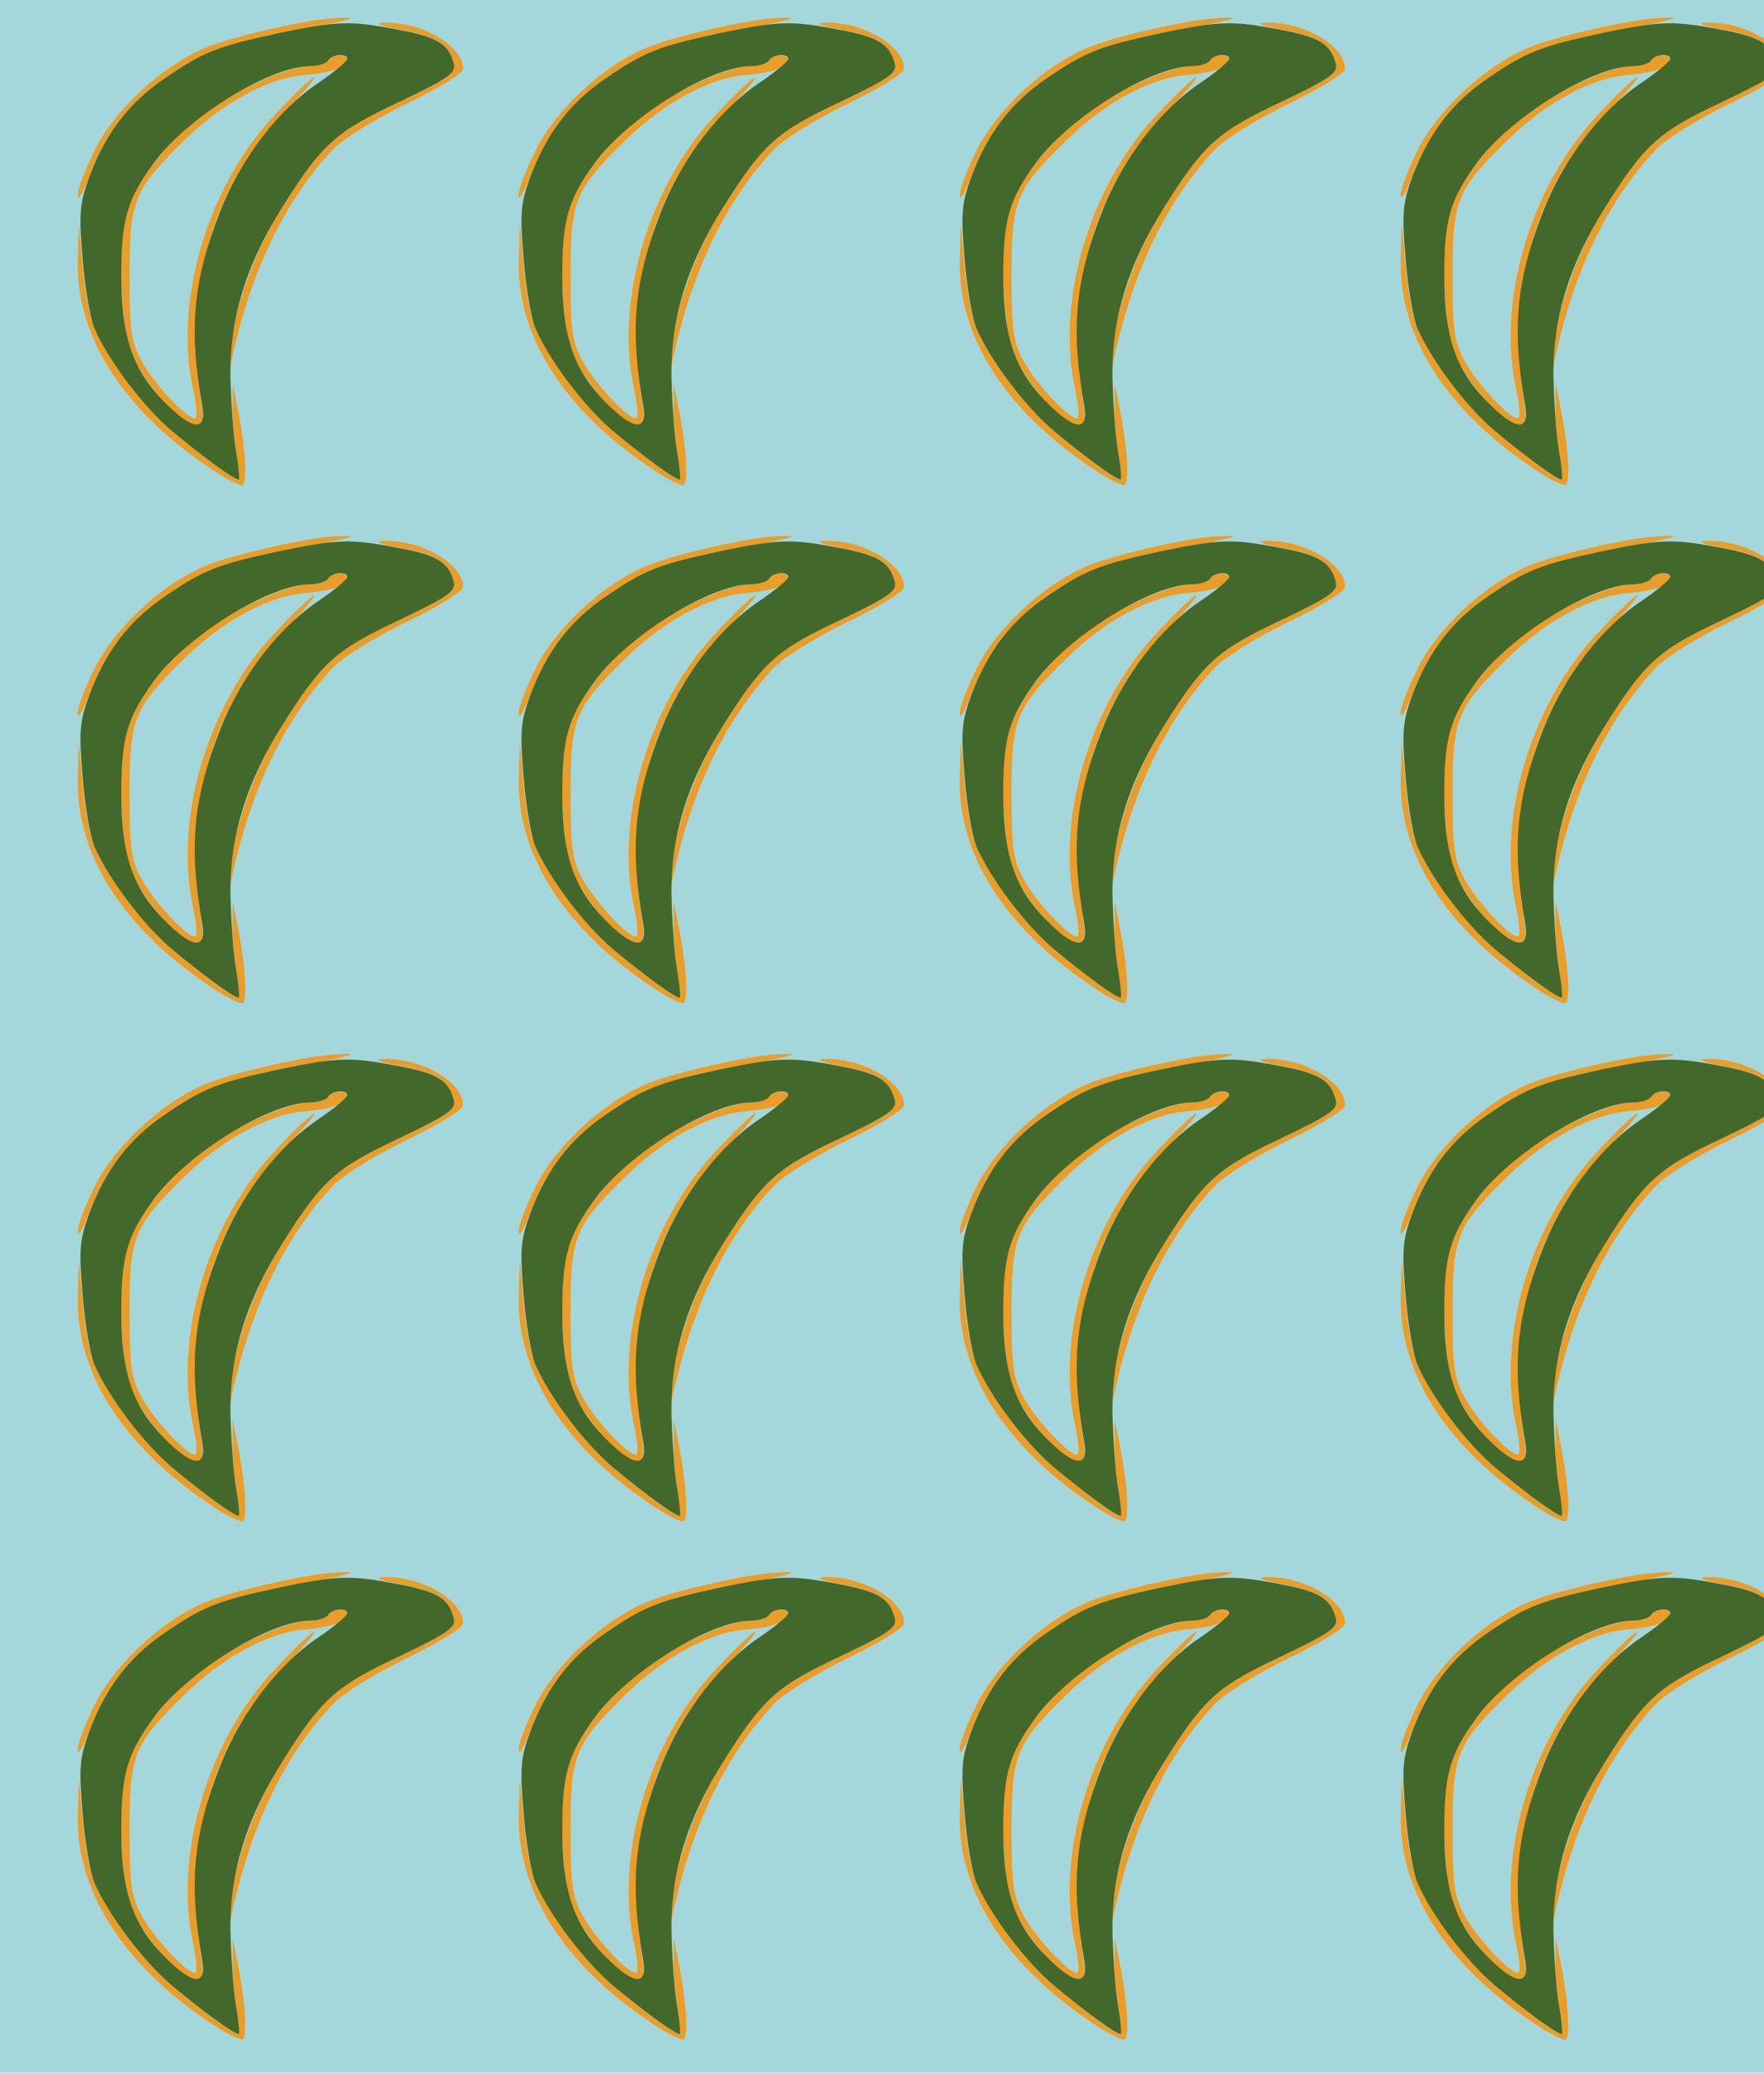 <?xml version="1.0" standalone="no"?>
<!DOCTYPE svg PUBLIC "-//W3C//DTD SVG 20010904//EN"
 "http://www.w3.org/TR/2001/REC-SVG-20010904/DTD/svg10.dtd">
<svg version="1.0" xmlns="http://www.w3.org/2000/svg" width="320pt" height="376pt" viewBox="0 0 320 376" preserveAspectRatio = "xMidYMid meet" >
<rect width="320" height="376" fill="#A4D7DC"/>
<g id="row0" transform="translate(10,0.0)">
<g id="0" transform="translate(0.0,0)scale(1,1)">

<path d="M470 903 c-73 -12 -170 -36 -205 -53 -76 -34 -157 -111 -192 -180 -18 -36 -33 -74 -32 -85 0 -11 9 5 21 35 29 78 72 133 137 178 68 48 124 68 261 92 58 10 89 18 70 18 -19 0 -46 -3 -60 -5z" transform="translate(0,94) scale(0.1,-0.1)" stroke="none" fill="#EA9D28"/>

<path d="M41 468 c-3 -145 90 -283 261 -391 15 -9 32 -17 37 -17 10 0 7 66 -8 140 l-9 45 0 -40 c-1 -22 3 -61 7 -88 4 -26 6 -47 3 -47 -8 0 -66 43 -120 88 -51 43 -114 126 -141 187 -8 17 -17 66 -21 110 l-7 80 -2 -67z" transform="translate(0,94) scale(0.1,-0.1)" stroke="none" fill="#EA9D28"/>

<path d="M628 886 c65 -13 86 -26 95 -61 5 -17 -9 -27 -99 -70 -115 -54 -140 -76 -212 -191 -50 -78 -87 -183 -95 -264 l-5 -55 9 45 c34 158 95 285 183 379 17 18 76 55 134 83 56 27 102 55 102 63 0 42 -75 86 -145 84 -18 -1 -6 -6 33 -13z" transform="translate(0,94) scale(0.1,-0.1)" stroke="none" fill="#EA9D28"/>

<path d="M495 830 c-3 -5 -18 -10 -33 -10 -41 -1 -131 -41 -193 -87 -61 -45 -119 -118 -138 -172 -17 -51 -14 -199 5 -255 18 -53 90 -136 118 -136 15 0 16 7 9 53 -30 197 26 384 152 513 35 35 59 64 55 64 -4 0 -37 -31 -72 -69 -122 -129 -184 -340 -147 -500 5 -24 7 -46 4 -49 -9 -9 -75 60 -98 103 -19 34 -22 57 -22 155 0 137 7 155 100 246 69 68 153 113 218 118 48 4 77 14 77 27 0 12 -27 11 -35 -1z" transform="translate(0,94) scale(0.1,-0.1)" stroke="none" fill="#EA9D28"/>

<path d="M406 880 c-111 -24 -137 -34 -207 -82 -66 -45 -108 -101 -137 -179 -18 -49 -19 -67 -12 -150 4 -52 14 -107 21 -124 26 -60 90 -144 141 -187 54 -45 112 -88 121 -88 2 0 0 24 -5 53 -5 28 -9 90 -10 137 -1 104 29 201 94 304 72 115 97 137 212 191 90 43 104 53 99 70 -9 35 -30 48 -100 61 -88 17 -110 16 -217 -6z m124 -47 c-1 -5 -24 -24 -52 -43 -73 -49 -140 -136 -178 -232 -50 -127 -58 -215 -33 -355 8 -48 -20 -43 -72 11 -55 57 -75 117 -75 226 0 101 10 137 58 203 60 83 209 176 284 177 15 0 30 5 33 10 7 12 35 14 35 3z" transform="translate(0,94) scale(0.1,-0.1)" stroke="none" fill="#43682B"/>

</g>

<g id="1" transform="translate(80.0,0)scale(1,1)">

<path d="M470 903 c-73 -12 -170 -36 -205 -53 -76 -34 -157 -111 -192 -180 -18 -36 -33 -74 -32 -85 0 -11 9 5 21 35 29 78 72 133 137 178 68 48 124 68 261 92 58 10 89 18 70 18 -19 0 -46 -3 -60 -5z" transform="translate(0,94) scale(0.1,-0.1)" stroke="none" fill="#EA9D28"/>

<path d="M41 468 c-3 -145 90 -283 261 -391 15 -9 32 -17 37 -17 10 0 7 66 -8 140 l-9 45 0 -40 c-1 -22 3 -61 7 -88 4 -26 6 -47 3 -47 -8 0 -66 43 -120 88 -51 43 -114 126 -141 187 -8 17 -17 66 -21 110 l-7 80 -2 -67z" transform="translate(0,94) scale(0.1,-0.1)" stroke="none" fill="#EA9D28"/>

<path d="M628 886 c65 -13 86 -26 95 -61 5 -17 -9 -27 -99 -70 -115 -54 -140 -76 -212 -191 -50 -78 -87 -183 -95 -264 l-5 -55 9 45 c34 158 95 285 183 379 17 18 76 55 134 83 56 27 102 55 102 63 0 42 -75 86 -145 84 -18 -1 -6 -6 33 -13z" transform="translate(0,94) scale(0.1,-0.1)" stroke="none" fill="#EA9D28"/>

<path d="M495 830 c-3 -5 -18 -10 -33 -10 -41 -1 -131 -41 -193 -87 -61 -45 -119 -118 -138 -172 -17 -51 -14 -199 5 -255 18 -53 90 -136 118 -136 15 0 16 7 9 53 -30 197 26 384 152 513 35 35 59 64 55 64 -4 0 -37 -31 -72 -69 -122 -129 -184 -340 -147 -500 5 -24 7 -46 4 -49 -9 -9 -75 60 -98 103 -19 34 -22 57 -22 155 0 137 7 155 100 246 69 68 153 113 218 118 48 4 77 14 77 27 0 12 -27 11 -35 -1z" transform="translate(0,94) scale(0.1,-0.1)" stroke="none" fill="#EA9D28"/>

<path d="M406 880 c-111 -24 -137 -34 -207 -82 -66 -45 -108 -101 -137 -179 -18 -49 -19 -67 -12 -150 4 -52 14 -107 21 -124 26 -60 90 -144 141 -187 54 -45 112 -88 121 -88 2 0 0 24 -5 53 -5 28 -9 90 -10 137 -1 104 29 201 94 304 72 115 97 137 212 191 90 43 104 53 99 70 -9 35 -30 48 -100 61 -88 17 -110 16 -217 -6z m124 -47 c-1 -5 -24 -24 -52 -43 -73 -49 -140 -136 -178 -232 -50 -127 -58 -215 -33 -355 8 -48 -20 -43 -72 11 -55 57 -75 117 -75 226 0 101 10 137 58 203 60 83 209 176 284 177 15 0 30 5 33 10 7 12 35 14 35 3z" transform="translate(0,94) scale(0.1,-0.1)" stroke="none" fill="#43682B"/>

</g>

<g id="2" transform="translate(160.0,0)scale(1,1)">

<path d="M470 903 c-73 -12 -170 -36 -205 -53 -76 -34 -157 -111 -192 -180 -18 -36 -33 -74 -32 -85 0 -11 9 5 21 35 29 78 72 133 137 178 68 48 124 68 261 92 58 10 89 18 70 18 -19 0 -46 -3 -60 -5z" transform="translate(0,94) scale(0.1,-0.1)" stroke="none" fill="#EA9D28"/>

<path d="M41 468 c-3 -145 90 -283 261 -391 15 -9 32 -17 37 -17 10 0 7 66 -8 140 l-9 45 0 -40 c-1 -22 3 -61 7 -88 4 -26 6 -47 3 -47 -8 0 -66 43 -120 88 -51 43 -114 126 -141 187 -8 17 -17 66 -21 110 l-7 80 -2 -67z" transform="translate(0,94) scale(0.1,-0.1)" stroke="none" fill="#EA9D28"/>

<path d="M628 886 c65 -13 86 -26 95 -61 5 -17 -9 -27 -99 -70 -115 -54 -140 -76 -212 -191 -50 -78 -87 -183 -95 -264 l-5 -55 9 45 c34 158 95 285 183 379 17 18 76 55 134 83 56 27 102 55 102 63 0 42 -75 86 -145 84 -18 -1 -6 -6 33 -13z" transform="translate(0,94) scale(0.1,-0.1)" stroke="none" fill="#EA9D28"/>

<path d="M495 830 c-3 -5 -18 -10 -33 -10 -41 -1 -131 -41 -193 -87 -61 -45 -119 -118 -138 -172 -17 -51 -14 -199 5 -255 18 -53 90 -136 118 -136 15 0 16 7 9 53 -30 197 26 384 152 513 35 35 59 64 55 64 -4 0 -37 -31 -72 -69 -122 -129 -184 -340 -147 -500 5 -24 7 -46 4 -49 -9 -9 -75 60 -98 103 -19 34 -22 57 -22 155 0 137 7 155 100 246 69 68 153 113 218 118 48 4 77 14 77 27 0 12 -27 11 -35 -1z" transform="translate(0,94) scale(0.1,-0.1)" stroke="none" fill="#EA9D28"/>

<path d="M406 880 c-111 -24 -137 -34 -207 -82 -66 -45 -108 -101 -137 -179 -18 -49 -19 -67 -12 -150 4 -52 14 -107 21 -124 26 -60 90 -144 141 -187 54 -45 112 -88 121 -88 2 0 0 24 -5 53 -5 28 -9 90 -10 137 -1 104 29 201 94 304 72 115 97 137 212 191 90 43 104 53 99 70 -9 35 -30 48 -100 61 -88 17 -110 16 -217 -6z m124 -47 c-1 -5 -24 -24 -52 -43 -73 -49 -140 -136 -178 -232 -50 -127 -58 -215 -33 -355 8 -48 -20 -43 -72 11 -55 57 -75 117 -75 226 0 101 10 137 58 203 60 83 209 176 284 177 15 0 30 5 33 10 7 12 35 14 35 3z" transform="translate(0,94) scale(0.1,-0.1)" stroke="none" fill="#43682B"/>

</g>

<g id="3" transform="translate(240.0,0)scale(1,1)">

<path d="M470 903 c-73 -12 -170 -36 -205 -53 -76 -34 -157 -111 -192 -180 -18 -36 -33 -74 -32 -85 0 -11 9 5 21 35 29 78 72 133 137 178 68 48 124 68 261 92 58 10 89 18 70 18 -19 0 -46 -3 -60 -5z" transform="translate(0,94) scale(0.1,-0.1)" stroke="none" fill="#EA9D28"/>

<path d="M41 468 c-3 -145 90 -283 261 -391 15 -9 32 -17 37 -17 10 0 7 66 -8 140 l-9 45 0 -40 c-1 -22 3 -61 7 -88 4 -26 6 -47 3 -47 -8 0 -66 43 -120 88 -51 43 -114 126 -141 187 -8 17 -17 66 -21 110 l-7 80 -2 -67z" transform="translate(0,94) scale(0.1,-0.1)" stroke="none" fill="#EA9D28"/>

<path d="M628 886 c65 -13 86 -26 95 -61 5 -17 -9 -27 -99 -70 -115 -54 -140 -76 -212 -191 -50 -78 -87 -183 -95 -264 l-5 -55 9 45 c34 158 95 285 183 379 17 18 76 55 134 83 56 27 102 55 102 63 0 42 -75 86 -145 84 -18 -1 -6 -6 33 -13z" transform="translate(0,94) scale(0.1,-0.1)" stroke="none" fill="#EA9D28"/>

<path d="M495 830 c-3 -5 -18 -10 -33 -10 -41 -1 -131 -41 -193 -87 -61 -45 -119 -118 -138 -172 -17 -51 -14 -199 5 -255 18 -53 90 -136 118 -136 15 0 16 7 9 53 -30 197 26 384 152 513 35 35 59 64 55 64 -4 0 -37 -31 -72 -69 -122 -129 -184 -340 -147 -500 5 -24 7 -46 4 -49 -9 -9 -75 60 -98 103 -19 34 -22 57 -22 155 0 137 7 155 100 246 69 68 153 113 218 118 48 4 77 14 77 27 0 12 -27 11 -35 -1z" transform="translate(0,94) scale(0.1,-0.1)" stroke="none" fill="#EA9D28"/>

<path d="M406 880 c-111 -24 -137 -34 -207 -82 -66 -45 -108 -101 -137 -179 -18 -49 -19 -67 -12 -150 4 -52 14 -107 21 -124 26 -60 90 -144 141 -187 54 -45 112 -88 121 -88 2 0 0 24 -5 53 -5 28 -9 90 -10 137 -1 104 29 201 94 304 72 115 97 137 212 191 90 43 104 53 99 70 -9 35 -30 48 -100 61 -88 17 -110 16 -217 -6z m124 -47 c-1 -5 -24 -24 -52 -43 -73 -49 -140 -136 -178 -232 -50 -127 -58 -215 -33 -355 8 -48 -20 -43 -72 11 -55 57 -75 117 -75 226 0 101 10 137 58 203 60 83 209 176 284 177 15 0 30 5 33 10 7 12 35 14 35 3z" transform="translate(0,94) scale(0.1,-0.1)" stroke="none" fill="#43682B"/>

</g>

<g id="4" transform="translate(320.0,0)scale(1,1)">

<path d="M470 903 c-73 -12 -170 -36 -205 -53 -76 -34 -157 -111 -192 -180 -18 -36 -33 -74 -32 -85 0 -11 9 5 21 35 29 78 72 133 137 178 68 48 124 68 261 92 58 10 89 18 70 18 -19 0 -46 -3 -60 -5z" transform="translate(0,94) scale(0.1,-0.1)" stroke="none" fill="#EA9D28"/>

<path d="M41 468 c-3 -145 90 -283 261 -391 15 -9 32 -17 37 -17 10 0 7 66 -8 140 l-9 45 0 -40 c-1 -22 3 -61 7 -88 4 -26 6 -47 3 -47 -8 0 -66 43 -120 88 -51 43 -114 126 -141 187 -8 17 -17 66 -21 110 l-7 80 -2 -67z" transform="translate(0,94) scale(0.1,-0.1)" stroke="none" fill="#EA9D28"/>

<path d="M628 886 c65 -13 86 -26 95 -61 5 -17 -9 -27 -99 -70 -115 -54 -140 -76 -212 -191 -50 -78 -87 -183 -95 -264 l-5 -55 9 45 c34 158 95 285 183 379 17 18 76 55 134 83 56 27 102 55 102 63 0 42 -75 86 -145 84 -18 -1 -6 -6 33 -13z" transform="translate(0,94) scale(0.1,-0.1)" stroke="none" fill="#EA9D28"/>

<path d="M495 830 c-3 -5 -18 -10 -33 -10 -41 -1 -131 -41 -193 -87 -61 -45 -119 -118 -138 -172 -17 -51 -14 -199 5 -255 18 -53 90 -136 118 -136 15 0 16 7 9 53 -30 197 26 384 152 513 35 35 59 64 55 64 -4 0 -37 -31 -72 -69 -122 -129 -184 -340 -147 -500 5 -24 7 -46 4 -49 -9 -9 -75 60 -98 103 -19 34 -22 57 -22 155 0 137 7 155 100 246 69 68 153 113 218 118 48 4 77 14 77 27 0 12 -27 11 -35 -1z" transform="translate(0,94) scale(0.1,-0.1)" stroke="none" fill="#EA9D28"/>

<path d="M406 880 c-111 -24 -137 -34 -207 -82 -66 -45 -108 -101 -137 -179 -18 -49 -19 -67 -12 -150 4 -52 14 -107 21 -124 26 -60 90 -144 141 -187 54 -45 112 -88 121 -88 2 0 0 24 -5 53 -5 28 -9 90 -10 137 -1 104 29 201 94 304 72 115 97 137 212 191 90 43 104 53 99 70 -9 35 -30 48 -100 61 -88 17 -110 16 -217 -6z m124 -47 c-1 -5 -24 -24 -52 -43 -73 -49 -140 -136 -178 -232 -50 -127 -58 -215 -33 -355 8 -48 -20 -43 -72 11 -55 57 -75 117 -75 226 0 101 10 137 58 203 60 83 209 176 284 177 15 0 30 5 33 10 7 12 35 14 35 3z" transform="translate(0,94) scale(0.1,-0.1)" stroke="none" fill="#43682B"/>

</g>

</g>
<g id="row1" transform="translate(10,94.0)">
<g id="0" transform="translate(0.0,0)scale(1,1)">

<path d="M470 903 c-73 -12 -170 -36 -205 -53 -76 -34 -157 -111 -192 -180 -18 -36 -33 -74 -32 -85 0 -11 9 5 21 35 29 78 72 133 137 178 68 48 124 68 261 92 58 10 89 18 70 18 -19 0 -46 -3 -60 -5z" transform="translate(0,94) scale(0.1,-0.1)" stroke="none" fill="#EA9D28"/>

<path d="M41 468 c-3 -145 90 -283 261 -391 15 -9 32 -17 37 -17 10 0 7 66 -8 140 l-9 45 0 -40 c-1 -22 3 -61 7 -88 4 -26 6 -47 3 -47 -8 0 -66 43 -120 88 -51 43 -114 126 -141 187 -8 17 -17 66 -21 110 l-7 80 -2 -67z" transform="translate(0,94) scale(0.1,-0.1)" stroke="none" fill="#EA9D28"/>

<path d="M628 886 c65 -13 86 -26 95 -61 5 -17 -9 -27 -99 -70 -115 -54 -140 -76 -212 -191 -50 -78 -87 -183 -95 -264 l-5 -55 9 45 c34 158 95 285 183 379 17 18 76 55 134 83 56 27 102 55 102 63 0 42 -75 86 -145 84 -18 -1 -6 -6 33 -13z" transform="translate(0,94) scale(0.1,-0.1)" stroke="none" fill="#EA9D28"/>

<path d="M495 830 c-3 -5 -18 -10 -33 -10 -41 -1 -131 -41 -193 -87 -61 -45 -119 -118 -138 -172 -17 -51 -14 -199 5 -255 18 -53 90 -136 118 -136 15 0 16 7 9 53 -30 197 26 384 152 513 35 35 59 64 55 64 -4 0 -37 -31 -72 -69 -122 -129 -184 -340 -147 -500 5 -24 7 -46 4 -49 -9 -9 -75 60 -98 103 -19 34 -22 57 -22 155 0 137 7 155 100 246 69 68 153 113 218 118 48 4 77 14 77 27 0 12 -27 11 -35 -1z" transform="translate(0,94) scale(0.1,-0.1)" stroke="none" fill="#EA9D28"/>

<path d="M406 880 c-111 -24 -137 -34 -207 -82 -66 -45 -108 -101 -137 -179 -18 -49 -19 -67 -12 -150 4 -52 14 -107 21 -124 26 -60 90 -144 141 -187 54 -45 112 -88 121 -88 2 0 0 24 -5 53 -5 28 -9 90 -10 137 -1 104 29 201 94 304 72 115 97 137 212 191 90 43 104 53 99 70 -9 35 -30 48 -100 61 -88 17 -110 16 -217 -6z m124 -47 c-1 -5 -24 -24 -52 -43 -73 -49 -140 -136 -178 -232 -50 -127 -58 -215 -33 -355 8 -48 -20 -43 -72 11 -55 57 -75 117 -75 226 0 101 10 137 58 203 60 83 209 176 284 177 15 0 30 5 33 10 7 12 35 14 35 3z" transform="translate(0,94) scale(0.1,-0.1)" stroke="none" fill="#43682B"/>

</g>

<g id="1" transform="translate(80.0,0)scale(1,1)">

<path d="M470 903 c-73 -12 -170 -36 -205 -53 -76 -34 -157 -111 -192 -180 -18 -36 -33 -74 -32 -85 0 -11 9 5 21 35 29 78 72 133 137 178 68 48 124 68 261 92 58 10 89 18 70 18 -19 0 -46 -3 -60 -5z" transform="translate(0,94) scale(0.1,-0.1)" stroke="none" fill="#EA9D28"/>

<path d="M41 468 c-3 -145 90 -283 261 -391 15 -9 32 -17 37 -17 10 0 7 66 -8 140 l-9 45 0 -40 c-1 -22 3 -61 7 -88 4 -26 6 -47 3 -47 -8 0 -66 43 -120 88 -51 43 -114 126 -141 187 -8 17 -17 66 -21 110 l-7 80 -2 -67z" transform="translate(0,94) scale(0.1,-0.1)" stroke="none" fill="#EA9D28"/>

<path d="M628 886 c65 -13 86 -26 95 -61 5 -17 -9 -27 -99 -70 -115 -54 -140 -76 -212 -191 -50 -78 -87 -183 -95 -264 l-5 -55 9 45 c34 158 95 285 183 379 17 18 76 55 134 83 56 27 102 55 102 63 0 42 -75 86 -145 84 -18 -1 -6 -6 33 -13z" transform="translate(0,94) scale(0.1,-0.1)" stroke="none" fill="#EA9D28"/>

<path d="M495 830 c-3 -5 -18 -10 -33 -10 -41 -1 -131 -41 -193 -87 -61 -45 -119 -118 -138 -172 -17 -51 -14 -199 5 -255 18 -53 90 -136 118 -136 15 0 16 7 9 53 -30 197 26 384 152 513 35 35 59 64 55 64 -4 0 -37 -31 -72 -69 -122 -129 -184 -340 -147 -500 5 -24 7 -46 4 -49 -9 -9 -75 60 -98 103 -19 34 -22 57 -22 155 0 137 7 155 100 246 69 68 153 113 218 118 48 4 77 14 77 27 0 12 -27 11 -35 -1z" transform="translate(0,94) scale(0.1,-0.1)" stroke="none" fill="#EA9D28"/>

<path d="M406 880 c-111 -24 -137 -34 -207 -82 -66 -45 -108 -101 -137 -179 -18 -49 -19 -67 -12 -150 4 -52 14 -107 21 -124 26 -60 90 -144 141 -187 54 -45 112 -88 121 -88 2 0 0 24 -5 53 -5 28 -9 90 -10 137 -1 104 29 201 94 304 72 115 97 137 212 191 90 43 104 53 99 70 -9 35 -30 48 -100 61 -88 17 -110 16 -217 -6z m124 -47 c-1 -5 -24 -24 -52 -43 -73 -49 -140 -136 -178 -232 -50 -127 -58 -215 -33 -355 8 -48 -20 -43 -72 11 -55 57 -75 117 -75 226 0 101 10 137 58 203 60 83 209 176 284 177 15 0 30 5 33 10 7 12 35 14 35 3z" transform="translate(0,94) scale(0.1,-0.1)" stroke="none" fill="#43682B"/>

</g>

<g id="2" transform="translate(160.0,0)scale(1,1)">

<path d="M470 903 c-73 -12 -170 -36 -205 -53 -76 -34 -157 -111 -192 -180 -18 -36 -33 -74 -32 -85 0 -11 9 5 21 35 29 78 72 133 137 178 68 48 124 68 261 92 58 10 89 18 70 18 -19 0 -46 -3 -60 -5z" transform="translate(0,94) scale(0.1,-0.1)" stroke="none" fill="#EA9D28"/>

<path d="M41 468 c-3 -145 90 -283 261 -391 15 -9 32 -17 37 -17 10 0 7 66 -8 140 l-9 45 0 -40 c-1 -22 3 -61 7 -88 4 -26 6 -47 3 -47 -8 0 -66 43 -120 88 -51 43 -114 126 -141 187 -8 17 -17 66 -21 110 l-7 80 -2 -67z" transform="translate(0,94) scale(0.1,-0.1)" stroke="none" fill="#EA9D28"/>

<path d="M628 886 c65 -13 86 -26 95 -61 5 -17 -9 -27 -99 -70 -115 -54 -140 -76 -212 -191 -50 -78 -87 -183 -95 -264 l-5 -55 9 45 c34 158 95 285 183 379 17 18 76 55 134 83 56 27 102 55 102 63 0 42 -75 86 -145 84 -18 -1 -6 -6 33 -13z" transform="translate(0,94) scale(0.1,-0.1)" stroke="none" fill="#EA9D28"/>

<path d="M495 830 c-3 -5 -18 -10 -33 -10 -41 -1 -131 -41 -193 -87 -61 -45 -119 -118 -138 -172 -17 -51 -14 -199 5 -255 18 -53 90 -136 118 -136 15 0 16 7 9 53 -30 197 26 384 152 513 35 35 59 64 55 64 -4 0 -37 -31 -72 -69 -122 -129 -184 -340 -147 -500 5 -24 7 -46 4 -49 -9 -9 -75 60 -98 103 -19 34 -22 57 -22 155 0 137 7 155 100 246 69 68 153 113 218 118 48 4 77 14 77 27 0 12 -27 11 -35 -1z" transform="translate(0,94) scale(0.1,-0.1)" stroke="none" fill="#EA9D28"/>

<path d="M406 880 c-111 -24 -137 -34 -207 -82 -66 -45 -108 -101 -137 -179 -18 -49 -19 -67 -12 -150 4 -52 14 -107 21 -124 26 -60 90 -144 141 -187 54 -45 112 -88 121 -88 2 0 0 24 -5 53 -5 28 -9 90 -10 137 -1 104 29 201 94 304 72 115 97 137 212 191 90 43 104 53 99 70 -9 35 -30 48 -100 61 -88 17 -110 16 -217 -6z m124 -47 c-1 -5 -24 -24 -52 -43 -73 -49 -140 -136 -178 -232 -50 -127 -58 -215 -33 -355 8 -48 -20 -43 -72 11 -55 57 -75 117 -75 226 0 101 10 137 58 203 60 83 209 176 284 177 15 0 30 5 33 10 7 12 35 14 35 3z" transform="translate(0,94) scale(0.1,-0.1)" stroke="none" fill="#43682B"/>

</g>

<g id="3" transform="translate(240.0,0)scale(1,1)">

<path d="M470 903 c-73 -12 -170 -36 -205 -53 -76 -34 -157 -111 -192 -180 -18 -36 -33 -74 -32 -85 0 -11 9 5 21 35 29 78 72 133 137 178 68 48 124 68 261 92 58 10 89 18 70 18 -19 0 -46 -3 -60 -5z" transform="translate(0,94) scale(0.1,-0.1)" stroke="none" fill="#EA9D28"/>

<path d="M41 468 c-3 -145 90 -283 261 -391 15 -9 32 -17 37 -17 10 0 7 66 -8 140 l-9 45 0 -40 c-1 -22 3 -61 7 -88 4 -26 6 -47 3 -47 -8 0 -66 43 -120 88 -51 43 -114 126 -141 187 -8 17 -17 66 -21 110 l-7 80 -2 -67z" transform="translate(0,94) scale(0.1,-0.1)" stroke="none" fill="#EA9D28"/>

<path d="M628 886 c65 -13 86 -26 95 -61 5 -17 -9 -27 -99 -70 -115 -54 -140 -76 -212 -191 -50 -78 -87 -183 -95 -264 l-5 -55 9 45 c34 158 95 285 183 379 17 18 76 55 134 83 56 27 102 55 102 63 0 42 -75 86 -145 84 -18 -1 -6 -6 33 -13z" transform="translate(0,94) scale(0.1,-0.1)" stroke="none" fill="#EA9D28"/>

<path d="M495 830 c-3 -5 -18 -10 -33 -10 -41 -1 -131 -41 -193 -87 -61 -45 -119 -118 -138 -172 -17 -51 -14 -199 5 -255 18 -53 90 -136 118 -136 15 0 16 7 9 53 -30 197 26 384 152 513 35 35 59 64 55 64 -4 0 -37 -31 -72 -69 -122 -129 -184 -340 -147 -500 5 -24 7 -46 4 -49 -9 -9 -75 60 -98 103 -19 34 -22 57 -22 155 0 137 7 155 100 246 69 68 153 113 218 118 48 4 77 14 77 27 0 12 -27 11 -35 -1z" transform="translate(0,94) scale(0.1,-0.1)" stroke="none" fill="#EA9D28"/>

<path d="M406 880 c-111 -24 -137 -34 -207 -82 -66 -45 -108 -101 -137 -179 -18 -49 -19 -67 -12 -150 4 -52 14 -107 21 -124 26 -60 90 -144 141 -187 54 -45 112 -88 121 -88 2 0 0 24 -5 53 -5 28 -9 90 -10 137 -1 104 29 201 94 304 72 115 97 137 212 191 90 43 104 53 99 70 -9 35 -30 48 -100 61 -88 17 -110 16 -217 -6z m124 -47 c-1 -5 -24 -24 -52 -43 -73 -49 -140 -136 -178 -232 -50 -127 -58 -215 -33 -355 8 -48 -20 -43 -72 11 -55 57 -75 117 -75 226 0 101 10 137 58 203 60 83 209 176 284 177 15 0 30 5 33 10 7 12 35 14 35 3z" transform="translate(0,94) scale(0.1,-0.1)" stroke="none" fill="#43682B"/>

</g>

<g id="4" transform="translate(320.0,0)scale(1,1)">

<path d="M470 903 c-73 -12 -170 -36 -205 -53 -76 -34 -157 -111 -192 -180 -18 -36 -33 -74 -32 -85 0 -11 9 5 21 35 29 78 72 133 137 178 68 48 124 68 261 92 58 10 89 18 70 18 -19 0 -46 -3 -60 -5z" transform="translate(0,94) scale(0.1,-0.1)" stroke="none" fill="#EA9D28"/>

<path d="M41 468 c-3 -145 90 -283 261 -391 15 -9 32 -17 37 -17 10 0 7 66 -8 140 l-9 45 0 -40 c-1 -22 3 -61 7 -88 4 -26 6 -47 3 -47 -8 0 -66 43 -120 88 -51 43 -114 126 -141 187 -8 17 -17 66 -21 110 l-7 80 -2 -67z" transform="translate(0,94) scale(0.1,-0.1)" stroke="none" fill="#EA9D28"/>

<path d="M628 886 c65 -13 86 -26 95 -61 5 -17 -9 -27 -99 -70 -115 -54 -140 -76 -212 -191 -50 -78 -87 -183 -95 -264 l-5 -55 9 45 c34 158 95 285 183 379 17 18 76 55 134 83 56 27 102 55 102 63 0 42 -75 86 -145 84 -18 -1 -6 -6 33 -13z" transform="translate(0,94) scale(0.1,-0.1)" stroke="none" fill="#EA9D28"/>

<path d="M495 830 c-3 -5 -18 -10 -33 -10 -41 -1 -131 -41 -193 -87 -61 -45 -119 -118 -138 -172 -17 -51 -14 -199 5 -255 18 -53 90 -136 118 -136 15 0 16 7 9 53 -30 197 26 384 152 513 35 35 59 64 55 64 -4 0 -37 -31 -72 -69 -122 -129 -184 -340 -147 -500 5 -24 7 -46 4 -49 -9 -9 -75 60 -98 103 -19 34 -22 57 -22 155 0 137 7 155 100 246 69 68 153 113 218 118 48 4 77 14 77 27 0 12 -27 11 -35 -1z" transform="translate(0,94) scale(0.1,-0.1)" stroke="none" fill="#EA9D28"/>

<path d="M406 880 c-111 -24 -137 -34 -207 -82 -66 -45 -108 -101 -137 -179 -18 -49 -19 -67 -12 -150 4 -52 14 -107 21 -124 26 -60 90 -144 141 -187 54 -45 112 -88 121 -88 2 0 0 24 -5 53 -5 28 -9 90 -10 137 -1 104 29 201 94 304 72 115 97 137 212 191 90 43 104 53 99 70 -9 35 -30 48 -100 61 -88 17 -110 16 -217 -6z m124 -47 c-1 -5 -24 -24 -52 -43 -73 -49 -140 -136 -178 -232 -50 -127 -58 -215 -33 -355 8 -48 -20 -43 -72 11 -55 57 -75 117 -75 226 0 101 10 137 58 203 60 83 209 176 284 177 15 0 30 5 33 10 7 12 35 14 35 3z" transform="translate(0,94) scale(0.1,-0.1)" stroke="none" fill="#43682B"/>

</g>

</g>
<g id="row2" transform="translate(10,188.0)">
<g id="0" transform="translate(0.0,0)scale(1,1)">

<path d="M470 903 c-73 -12 -170 -36 -205 -53 -76 -34 -157 -111 -192 -180 -18 -36 -33 -74 -32 -85 0 -11 9 5 21 35 29 78 72 133 137 178 68 48 124 68 261 92 58 10 89 18 70 18 -19 0 -46 -3 -60 -5z" transform="translate(0,94) scale(0.1,-0.1)" stroke="none" fill="#EA9D28"/>

<path d="M41 468 c-3 -145 90 -283 261 -391 15 -9 32 -17 37 -17 10 0 7 66 -8 140 l-9 45 0 -40 c-1 -22 3 -61 7 -88 4 -26 6 -47 3 -47 -8 0 -66 43 -120 88 -51 43 -114 126 -141 187 -8 17 -17 66 -21 110 l-7 80 -2 -67z" transform="translate(0,94) scale(0.1,-0.1)" stroke="none" fill="#EA9D28"/>

<path d="M628 886 c65 -13 86 -26 95 -61 5 -17 -9 -27 -99 -70 -115 -54 -140 -76 -212 -191 -50 -78 -87 -183 -95 -264 l-5 -55 9 45 c34 158 95 285 183 379 17 18 76 55 134 83 56 27 102 55 102 63 0 42 -75 86 -145 84 -18 -1 -6 -6 33 -13z" transform="translate(0,94) scale(0.1,-0.1)" stroke="none" fill="#EA9D28"/>

<path d="M495 830 c-3 -5 -18 -10 -33 -10 -41 -1 -131 -41 -193 -87 -61 -45 -119 -118 -138 -172 -17 -51 -14 -199 5 -255 18 -53 90 -136 118 -136 15 0 16 7 9 53 -30 197 26 384 152 513 35 35 59 64 55 64 -4 0 -37 -31 -72 -69 -122 -129 -184 -340 -147 -500 5 -24 7 -46 4 -49 -9 -9 -75 60 -98 103 -19 34 -22 57 -22 155 0 137 7 155 100 246 69 68 153 113 218 118 48 4 77 14 77 27 0 12 -27 11 -35 -1z" transform="translate(0,94) scale(0.1,-0.1)" stroke="none" fill="#EA9D28"/>

<path d="M406 880 c-111 -24 -137 -34 -207 -82 -66 -45 -108 -101 -137 -179 -18 -49 -19 -67 -12 -150 4 -52 14 -107 21 -124 26 -60 90 -144 141 -187 54 -45 112 -88 121 -88 2 0 0 24 -5 53 -5 28 -9 90 -10 137 -1 104 29 201 94 304 72 115 97 137 212 191 90 43 104 53 99 70 -9 35 -30 48 -100 61 -88 17 -110 16 -217 -6z m124 -47 c-1 -5 -24 -24 -52 -43 -73 -49 -140 -136 -178 -232 -50 -127 -58 -215 -33 -355 8 -48 -20 -43 -72 11 -55 57 -75 117 -75 226 0 101 10 137 58 203 60 83 209 176 284 177 15 0 30 5 33 10 7 12 35 14 35 3z" transform="translate(0,94) scale(0.1,-0.1)" stroke="none" fill="#43682B"/>

</g>

<g id="1" transform="translate(80.0,0)scale(1,1)">

<path d="M470 903 c-73 -12 -170 -36 -205 -53 -76 -34 -157 -111 -192 -180 -18 -36 -33 -74 -32 -85 0 -11 9 5 21 35 29 78 72 133 137 178 68 48 124 68 261 92 58 10 89 18 70 18 -19 0 -46 -3 -60 -5z" transform="translate(0,94) scale(0.1,-0.1)" stroke="none" fill="#EA9D28"/>

<path d="M41 468 c-3 -145 90 -283 261 -391 15 -9 32 -17 37 -17 10 0 7 66 -8 140 l-9 45 0 -40 c-1 -22 3 -61 7 -88 4 -26 6 -47 3 -47 -8 0 -66 43 -120 88 -51 43 -114 126 -141 187 -8 17 -17 66 -21 110 l-7 80 -2 -67z" transform="translate(0,94) scale(0.1,-0.1)" stroke="none" fill="#EA9D28"/>

<path d="M628 886 c65 -13 86 -26 95 -61 5 -17 -9 -27 -99 -70 -115 -54 -140 -76 -212 -191 -50 -78 -87 -183 -95 -264 l-5 -55 9 45 c34 158 95 285 183 379 17 18 76 55 134 83 56 27 102 55 102 63 0 42 -75 86 -145 84 -18 -1 -6 -6 33 -13z" transform="translate(0,94) scale(0.1,-0.1)" stroke="none" fill="#EA9D28"/>

<path d="M495 830 c-3 -5 -18 -10 -33 -10 -41 -1 -131 -41 -193 -87 -61 -45 -119 -118 -138 -172 -17 -51 -14 -199 5 -255 18 -53 90 -136 118 -136 15 0 16 7 9 53 -30 197 26 384 152 513 35 35 59 64 55 64 -4 0 -37 -31 -72 -69 -122 -129 -184 -340 -147 -500 5 -24 7 -46 4 -49 -9 -9 -75 60 -98 103 -19 34 -22 57 -22 155 0 137 7 155 100 246 69 68 153 113 218 118 48 4 77 14 77 27 0 12 -27 11 -35 -1z" transform="translate(0,94) scale(0.1,-0.1)" stroke="none" fill="#EA9D28"/>

<path d="M406 880 c-111 -24 -137 -34 -207 -82 -66 -45 -108 -101 -137 -179 -18 -49 -19 -67 -12 -150 4 -52 14 -107 21 -124 26 -60 90 -144 141 -187 54 -45 112 -88 121 -88 2 0 0 24 -5 53 -5 28 -9 90 -10 137 -1 104 29 201 94 304 72 115 97 137 212 191 90 43 104 53 99 70 -9 35 -30 48 -100 61 -88 17 -110 16 -217 -6z m124 -47 c-1 -5 -24 -24 -52 -43 -73 -49 -140 -136 -178 -232 -50 -127 -58 -215 -33 -355 8 -48 -20 -43 -72 11 -55 57 -75 117 -75 226 0 101 10 137 58 203 60 83 209 176 284 177 15 0 30 5 33 10 7 12 35 14 35 3z" transform="translate(0,94) scale(0.1,-0.1)" stroke="none" fill="#43682B"/>

</g>

<g id="2" transform="translate(160.0,0)scale(1,1)">

<path d="M470 903 c-73 -12 -170 -36 -205 -53 -76 -34 -157 -111 -192 -180 -18 -36 -33 -74 -32 -85 0 -11 9 5 21 35 29 78 72 133 137 178 68 48 124 68 261 92 58 10 89 18 70 18 -19 0 -46 -3 -60 -5z" transform="translate(0,94) scale(0.1,-0.1)" stroke="none" fill="#EA9D28"/>

<path d="M41 468 c-3 -145 90 -283 261 -391 15 -9 32 -17 37 -17 10 0 7 66 -8 140 l-9 45 0 -40 c-1 -22 3 -61 7 -88 4 -26 6 -47 3 -47 -8 0 -66 43 -120 88 -51 43 -114 126 -141 187 -8 17 -17 66 -21 110 l-7 80 -2 -67z" transform="translate(0,94) scale(0.1,-0.1)" stroke="none" fill="#EA9D28"/>

<path d="M628 886 c65 -13 86 -26 95 -61 5 -17 -9 -27 -99 -70 -115 -54 -140 -76 -212 -191 -50 -78 -87 -183 -95 -264 l-5 -55 9 45 c34 158 95 285 183 379 17 18 76 55 134 83 56 27 102 55 102 63 0 42 -75 86 -145 84 -18 -1 -6 -6 33 -13z" transform="translate(0,94) scale(0.1,-0.1)" stroke="none" fill="#EA9D28"/>

<path d="M495 830 c-3 -5 -18 -10 -33 -10 -41 -1 -131 -41 -193 -87 -61 -45 -119 -118 -138 -172 -17 -51 -14 -199 5 -255 18 -53 90 -136 118 -136 15 0 16 7 9 53 -30 197 26 384 152 513 35 35 59 64 55 64 -4 0 -37 -31 -72 -69 -122 -129 -184 -340 -147 -500 5 -24 7 -46 4 -49 -9 -9 -75 60 -98 103 -19 34 -22 57 -22 155 0 137 7 155 100 246 69 68 153 113 218 118 48 4 77 14 77 27 0 12 -27 11 -35 -1z" transform="translate(0,94) scale(0.1,-0.1)" stroke="none" fill="#EA9D28"/>

<path d="M406 880 c-111 -24 -137 -34 -207 -82 -66 -45 -108 -101 -137 -179 -18 -49 -19 -67 -12 -150 4 -52 14 -107 21 -124 26 -60 90 -144 141 -187 54 -45 112 -88 121 -88 2 0 0 24 -5 53 -5 28 -9 90 -10 137 -1 104 29 201 94 304 72 115 97 137 212 191 90 43 104 53 99 70 -9 35 -30 48 -100 61 -88 17 -110 16 -217 -6z m124 -47 c-1 -5 -24 -24 -52 -43 -73 -49 -140 -136 -178 -232 -50 -127 -58 -215 -33 -355 8 -48 -20 -43 -72 11 -55 57 -75 117 -75 226 0 101 10 137 58 203 60 83 209 176 284 177 15 0 30 5 33 10 7 12 35 14 35 3z" transform="translate(0,94) scale(0.1,-0.1)" stroke="none" fill="#43682B"/>

</g>

<g id="3" transform="translate(240.0,0)scale(1,1)">

<path d="M470 903 c-73 -12 -170 -36 -205 -53 -76 -34 -157 -111 -192 -180 -18 -36 -33 -74 -32 -85 0 -11 9 5 21 35 29 78 72 133 137 178 68 48 124 68 261 92 58 10 89 18 70 18 -19 0 -46 -3 -60 -5z" transform="translate(0,94) scale(0.1,-0.1)" stroke="none" fill="#EA9D28"/>

<path d="M41 468 c-3 -145 90 -283 261 -391 15 -9 32 -17 37 -17 10 0 7 66 -8 140 l-9 45 0 -40 c-1 -22 3 -61 7 -88 4 -26 6 -47 3 -47 -8 0 -66 43 -120 88 -51 43 -114 126 -141 187 -8 17 -17 66 -21 110 l-7 80 -2 -67z" transform="translate(0,94) scale(0.1,-0.1)" stroke="none" fill="#EA9D28"/>

<path d="M628 886 c65 -13 86 -26 95 -61 5 -17 -9 -27 -99 -70 -115 -54 -140 -76 -212 -191 -50 -78 -87 -183 -95 -264 l-5 -55 9 45 c34 158 95 285 183 379 17 18 76 55 134 83 56 27 102 55 102 63 0 42 -75 86 -145 84 -18 -1 -6 -6 33 -13z" transform="translate(0,94) scale(0.1,-0.1)" stroke="none" fill="#EA9D28"/>

<path d="M495 830 c-3 -5 -18 -10 -33 -10 -41 -1 -131 -41 -193 -87 -61 -45 -119 -118 -138 -172 -17 -51 -14 -199 5 -255 18 -53 90 -136 118 -136 15 0 16 7 9 53 -30 197 26 384 152 513 35 35 59 64 55 64 -4 0 -37 -31 -72 -69 -122 -129 -184 -340 -147 -500 5 -24 7 -46 4 -49 -9 -9 -75 60 -98 103 -19 34 -22 57 -22 155 0 137 7 155 100 246 69 68 153 113 218 118 48 4 77 14 77 27 0 12 -27 11 -35 -1z" transform="translate(0,94) scale(0.1,-0.1)" stroke="none" fill="#EA9D28"/>

<path d="M406 880 c-111 -24 -137 -34 -207 -82 -66 -45 -108 -101 -137 -179 -18 -49 -19 -67 -12 -150 4 -52 14 -107 21 -124 26 -60 90 -144 141 -187 54 -45 112 -88 121 -88 2 0 0 24 -5 53 -5 28 -9 90 -10 137 -1 104 29 201 94 304 72 115 97 137 212 191 90 43 104 53 99 70 -9 35 -30 48 -100 61 -88 17 -110 16 -217 -6z m124 -47 c-1 -5 -24 -24 -52 -43 -73 -49 -140 -136 -178 -232 -50 -127 -58 -215 -33 -355 8 -48 -20 -43 -72 11 -55 57 -75 117 -75 226 0 101 10 137 58 203 60 83 209 176 284 177 15 0 30 5 33 10 7 12 35 14 35 3z" transform="translate(0,94) scale(0.1,-0.1)" stroke="none" fill="#43682B"/>

</g>

<g id="4" transform="translate(320.0,0)scale(1,1)">

<path d="M470 903 c-73 -12 -170 -36 -205 -53 -76 -34 -157 -111 -192 -180 -18 -36 -33 -74 -32 -85 0 -11 9 5 21 35 29 78 72 133 137 178 68 48 124 68 261 92 58 10 89 18 70 18 -19 0 -46 -3 -60 -5z" transform="translate(0,94) scale(0.1,-0.1)" stroke="none" fill="#EA9D28"/>

<path d="M41 468 c-3 -145 90 -283 261 -391 15 -9 32 -17 37 -17 10 0 7 66 -8 140 l-9 45 0 -40 c-1 -22 3 -61 7 -88 4 -26 6 -47 3 -47 -8 0 -66 43 -120 88 -51 43 -114 126 -141 187 -8 17 -17 66 -21 110 l-7 80 -2 -67z" transform="translate(0,94) scale(0.1,-0.1)" stroke="none" fill="#EA9D28"/>

<path d="M628 886 c65 -13 86 -26 95 -61 5 -17 -9 -27 -99 -70 -115 -54 -140 -76 -212 -191 -50 -78 -87 -183 -95 -264 l-5 -55 9 45 c34 158 95 285 183 379 17 18 76 55 134 83 56 27 102 55 102 63 0 42 -75 86 -145 84 -18 -1 -6 -6 33 -13z" transform="translate(0,94) scale(0.1,-0.1)" stroke="none" fill="#EA9D28"/>

<path d="M495 830 c-3 -5 -18 -10 -33 -10 -41 -1 -131 -41 -193 -87 -61 -45 -119 -118 -138 -172 -17 -51 -14 -199 5 -255 18 -53 90 -136 118 -136 15 0 16 7 9 53 -30 197 26 384 152 513 35 35 59 64 55 64 -4 0 -37 -31 -72 -69 -122 -129 -184 -340 -147 -500 5 -24 7 -46 4 -49 -9 -9 -75 60 -98 103 -19 34 -22 57 -22 155 0 137 7 155 100 246 69 68 153 113 218 118 48 4 77 14 77 27 0 12 -27 11 -35 -1z" transform="translate(0,94) scale(0.1,-0.1)" stroke="none" fill="#EA9D28"/>

<path d="M406 880 c-111 -24 -137 -34 -207 -82 -66 -45 -108 -101 -137 -179 -18 -49 -19 -67 -12 -150 4 -52 14 -107 21 -124 26 -60 90 -144 141 -187 54 -45 112 -88 121 -88 2 0 0 24 -5 53 -5 28 -9 90 -10 137 -1 104 29 201 94 304 72 115 97 137 212 191 90 43 104 53 99 70 -9 35 -30 48 -100 61 -88 17 -110 16 -217 -6z m124 -47 c-1 -5 -24 -24 -52 -43 -73 -49 -140 -136 -178 -232 -50 -127 -58 -215 -33 -355 8 -48 -20 -43 -72 11 -55 57 -75 117 -75 226 0 101 10 137 58 203 60 83 209 176 284 177 15 0 30 5 33 10 7 12 35 14 35 3z" transform="translate(0,94) scale(0.1,-0.1)" stroke="none" fill="#43682B"/>

</g>

</g>
<g id="row3" transform="translate(10,282.0)">
<g id="0" transform="translate(0.0,0)scale(1,1)">

<path d="M470 903 c-73 -12 -170 -36 -205 -53 -76 -34 -157 -111 -192 -180 -18 -36 -33 -74 -32 -85 0 -11 9 5 21 35 29 78 72 133 137 178 68 48 124 68 261 92 58 10 89 18 70 18 -19 0 -46 -3 -60 -5z" transform="translate(0,94) scale(0.1,-0.1)" stroke="none" fill="#EA9D28"/>

<path d="M41 468 c-3 -145 90 -283 261 -391 15 -9 32 -17 37 -17 10 0 7 66 -8 140 l-9 45 0 -40 c-1 -22 3 -61 7 -88 4 -26 6 -47 3 -47 -8 0 -66 43 -120 88 -51 43 -114 126 -141 187 -8 17 -17 66 -21 110 l-7 80 -2 -67z" transform="translate(0,94) scale(0.1,-0.1)" stroke="none" fill="#EA9D28"/>

<path d="M628 886 c65 -13 86 -26 95 -61 5 -17 -9 -27 -99 -70 -115 -54 -140 -76 -212 -191 -50 -78 -87 -183 -95 -264 l-5 -55 9 45 c34 158 95 285 183 379 17 18 76 55 134 83 56 27 102 55 102 63 0 42 -75 86 -145 84 -18 -1 -6 -6 33 -13z" transform="translate(0,94) scale(0.1,-0.1)" stroke="none" fill="#EA9D28"/>

<path d="M495 830 c-3 -5 -18 -10 -33 -10 -41 -1 -131 -41 -193 -87 -61 -45 -119 -118 -138 -172 -17 -51 -14 -199 5 -255 18 -53 90 -136 118 -136 15 0 16 7 9 53 -30 197 26 384 152 513 35 35 59 64 55 64 -4 0 -37 -31 -72 -69 -122 -129 -184 -340 -147 -500 5 -24 7 -46 4 -49 -9 -9 -75 60 -98 103 -19 34 -22 57 -22 155 0 137 7 155 100 246 69 68 153 113 218 118 48 4 77 14 77 27 0 12 -27 11 -35 -1z" transform="translate(0,94) scale(0.1,-0.1)" stroke="none" fill="#EA9D28"/>

<path d="M406 880 c-111 -24 -137 -34 -207 -82 -66 -45 -108 -101 -137 -179 -18 -49 -19 -67 -12 -150 4 -52 14 -107 21 -124 26 -60 90 -144 141 -187 54 -45 112 -88 121 -88 2 0 0 24 -5 53 -5 28 -9 90 -10 137 -1 104 29 201 94 304 72 115 97 137 212 191 90 43 104 53 99 70 -9 35 -30 48 -100 61 -88 17 -110 16 -217 -6z m124 -47 c-1 -5 -24 -24 -52 -43 -73 -49 -140 -136 -178 -232 -50 -127 -58 -215 -33 -355 8 -48 -20 -43 -72 11 -55 57 -75 117 -75 226 0 101 10 137 58 203 60 83 209 176 284 177 15 0 30 5 33 10 7 12 35 14 35 3z" transform="translate(0,94) scale(0.1,-0.1)" stroke="none" fill="#43682B"/>

</g>

<g id="1" transform="translate(80.0,0)scale(1,1)">

<path d="M470 903 c-73 -12 -170 -36 -205 -53 -76 -34 -157 -111 -192 -180 -18 -36 -33 -74 -32 -85 0 -11 9 5 21 35 29 78 72 133 137 178 68 48 124 68 261 92 58 10 89 18 70 18 -19 0 -46 -3 -60 -5z" transform="translate(0,94) scale(0.1,-0.1)" stroke="none" fill="#EA9D28"/>

<path d="M41 468 c-3 -145 90 -283 261 -391 15 -9 32 -17 37 -17 10 0 7 66 -8 140 l-9 45 0 -40 c-1 -22 3 -61 7 -88 4 -26 6 -47 3 -47 -8 0 -66 43 -120 88 -51 43 -114 126 -141 187 -8 17 -17 66 -21 110 l-7 80 -2 -67z" transform="translate(0,94) scale(0.1,-0.1)" stroke="none" fill="#EA9D28"/>

<path d="M628 886 c65 -13 86 -26 95 -61 5 -17 -9 -27 -99 -70 -115 -54 -140 -76 -212 -191 -50 -78 -87 -183 -95 -264 l-5 -55 9 45 c34 158 95 285 183 379 17 18 76 55 134 83 56 27 102 55 102 63 0 42 -75 86 -145 84 -18 -1 -6 -6 33 -13z" transform="translate(0,94) scale(0.1,-0.1)" stroke="none" fill="#EA9D28"/>

<path d="M495 830 c-3 -5 -18 -10 -33 -10 -41 -1 -131 -41 -193 -87 -61 -45 -119 -118 -138 -172 -17 -51 -14 -199 5 -255 18 -53 90 -136 118 -136 15 0 16 7 9 53 -30 197 26 384 152 513 35 35 59 64 55 64 -4 0 -37 -31 -72 -69 -122 -129 -184 -340 -147 -500 5 -24 7 -46 4 -49 -9 -9 -75 60 -98 103 -19 34 -22 57 -22 155 0 137 7 155 100 246 69 68 153 113 218 118 48 4 77 14 77 27 0 12 -27 11 -35 -1z" transform="translate(0,94) scale(0.1,-0.1)" stroke="none" fill="#EA9D28"/>

<path d="M406 880 c-111 -24 -137 -34 -207 -82 -66 -45 -108 -101 -137 -179 -18 -49 -19 -67 -12 -150 4 -52 14 -107 21 -124 26 -60 90 -144 141 -187 54 -45 112 -88 121 -88 2 0 0 24 -5 53 -5 28 -9 90 -10 137 -1 104 29 201 94 304 72 115 97 137 212 191 90 43 104 53 99 70 -9 35 -30 48 -100 61 -88 17 -110 16 -217 -6z m124 -47 c-1 -5 -24 -24 -52 -43 -73 -49 -140 -136 -178 -232 -50 -127 -58 -215 -33 -355 8 -48 -20 -43 -72 11 -55 57 -75 117 -75 226 0 101 10 137 58 203 60 83 209 176 284 177 15 0 30 5 33 10 7 12 35 14 35 3z" transform="translate(0,94) scale(0.1,-0.1)" stroke="none" fill="#43682B"/>

</g>

<g id="2" transform="translate(160.0,0)scale(1,1)">

<path d="M470 903 c-73 -12 -170 -36 -205 -53 -76 -34 -157 -111 -192 -180 -18 -36 -33 -74 -32 -85 0 -11 9 5 21 35 29 78 72 133 137 178 68 48 124 68 261 92 58 10 89 18 70 18 -19 0 -46 -3 -60 -5z" transform="translate(0,94) scale(0.1,-0.1)" stroke="none" fill="#EA9D28"/>

<path d="M41 468 c-3 -145 90 -283 261 -391 15 -9 32 -17 37 -17 10 0 7 66 -8 140 l-9 45 0 -40 c-1 -22 3 -61 7 -88 4 -26 6 -47 3 -47 -8 0 -66 43 -120 88 -51 43 -114 126 -141 187 -8 17 -17 66 -21 110 l-7 80 -2 -67z" transform="translate(0,94) scale(0.1,-0.1)" stroke="none" fill="#EA9D28"/>

<path d="M628 886 c65 -13 86 -26 95 -61 5 -17 -9 -27 -99 -70 -115 -54 -140 -76 -212 -191 -50 -78 -87 -183 -95 -264 l-5 -55 9 45 c34 158 95 285 183 379 17 18 76 55 134 83 56 27 102 55 102 63 0 42 -75 86 -145 84 -18 -1 -6 -6 33 -13z" transform="translate(0,94) scale(0.1,-0.1)" stroke="none" fill="#EA9D28"/>

<path d="M495 830 c-3 -5 -18 -10 -33 -10 -41 -1 -131 -41 -193 -87 -61 -45 -119 -118 -138 -172 -17 -51 -14 -199 5 -255 18 -53 90 -136 118 -136 15 0 16 7 9 53 -30 197 26 384 152 513 35 35 59 64 55 64 -4 0 -37 -31 -72 -69 -122 -129 -184 -340 -147 -500 5 -24 7 -46 4 -49 -9 -9 -75 60 -98 103 -19 34 -22 57 -22 155 0 137 7 155 100 246 69 68 153 113 218 118 48 4 77 14 77 27 0 12 -27 11 -35 -1z" transform="translate(0,94) scale(0.1,-0.1)" stroke="none" fill="#EA9D28"/>

<path d="M406 880 c-111 -24 -137 -34 -207 -82 -66 -45 -108 -101 -137 -179 -18 -49 -19 -67 -12 -150 4 -52 14 -107 21 -124 26 -60 90 -144 141 -187 54 -45 112 -88 121 -88 2 0 0 24 -5 53 -5 28 -9 90 -10 137 -1 104 29 201 94 304 72 115 97 137 212 191 90 43 104 53 99 70 -9 35 -30 48 -100 61 -88 17 -110 16 -217 -6z m124 -47 c-1 -5 -24 -24 -52 -43 -73 -49 -140 -136 -178 -232 -50 -127 -58 -215 -33 -355 8 -48 -20 -43 -72 11 -55 57 -75 117 -75 226 0 101 10 137 58 203 60 83 209 176 284 177 15 0 30 5 33 10 7 12 35 14 35 3z" transform="translate(0,94) scale(0.1,-0.1)" stroke="none" fill="#43682B"/>

</g>

<g id="3" transform="translate(240.0,0)scale(1,1)">

<path d="M470 903 c-73 -12 -170 -36 -205 -53 -76 -34 -157 -111 -192 -180 -18 -36 -33 -74 -32 -85 0 -11 9 5 21 35 29 78 72 133 137 178 68 48 124 68 261 92 58 10 89 18 70 18 -19 0 -46 -3 -60 -5z" transform="translate(0,94) scale(0.1,-0.1)" stroke="none" fill="#EA9D28"/>

<path d="M41 468 c-3 -145 90 -283 261 -391 15 -9 32 -17 37 -17 10 0 7 66 -8 140 l-9 45 0 -40 c-1 -22 3 -61 7 -88 4 -26 6 -47 3 -47 -8 0 -66 43 -120 88 -51 43 -114 126 -141 187 -8 17 -17 66 -21 110 l-7 80 -2 -67z" transform="translate(0,94) scale(0.1,-0.1)" stroke="none" fill="#EA9D28"/>

<path d="M628 886 c65 -13 86 -26 95 -61 5 -17 -9 -27 -99 -70 -115 -54 -140 -76 -212 -191 -50 -78 -87 -183 -95 -264 l-5 -55 9 45 c34 158 95 285 183 379 17 18 76 55 134 83 56 27 102 55 102 63 0 42 -75 86 -145 84 -18 -1 -6 -6 33 -13z" transform="translate(0,94) scale(0.1,-0.1)" stroke="none" fill="#EA9D28"/>

<path d="M495 830 c-3 -5 -18 -10 -33 -10 -41 -1 -131 -41 -193 -87 -61 -45 -119 -118 -138 -172 -17 -51 -14 -199 5 -255 18 -53 90 -136 118 -136 15 0 16 7 9 53 -30 197 26 384 152 513 35 35 59 64 55 64 -4 0 -37 -31 -72 -69 -122 -129 -184 -340 -147 -500 5 -24 7 -46 4 -49 -9 -9 -75 60 -98 103 -19 34 -22 57 -22 155 0 137 7 155 100 246 69 68 153 113 218 118 48 4 77 14 77 27 0 12 -27 11 -35 -1z" transform="translate(0,94) scale(0.1,-0.1)" stroke="none" fill="#EA9D28"/>

<path d="M406 880 c-111 -24 -137 -34 -207 -82 -66 -45 -108 -101 -137 -179 -18 -49 -19 -67 -12 -150 4 -52 14 -107 21 -124 26 -60 90 -144 141 -187 54 -45 112 -88 121 -88 2 0 0 24 -5 53 -5 28 -9 90 -10 137 -1 104 29 201 94 304 72 115 97 137 212 191 90 43 104 53 99 70 -9 35 -30 48 -100 61 -88 17 -110 16 -217 -6z m124 -47 c-1 -5 -24 -24 -52 -43 -73 -49 -140 -136 -178 -232 -50 -127 -58 -215 -33 -355 8 -48 -20 -43 -72 11 -55 57 -75 117 -75 226 0 101 10 137 58 203 60 83 209 176 284 177 15 0 30 5 33 10 7 12 35 14 35 3z" transform="translate(0,94) scale(0.1,-0.1)" stroke="none" fill="#43682B"/>

</g>

<g id="4" transform="translate(320.0,0)scale(1,1)">

<path d="M470 903 c-73 -12 -170 -36 -205 -53 -76 -34 -157 -111 -192 -180 -18 -36 -33 -74 -32 -85 0 -11 9 5 21 35 29 78 72 133 137 178 68 48 124 68 261 92 58 10 89 18 70 18 -19 0 -46 -3 -60 -5z" transform="translate(0,94) scale(0.1,-0.1)" stroke="none" fill="#EA9D28"/>

<path d="M41 468 c-3 -145 90 -283 261 -391 15 -9 32 -17 37 -17 10 0 7 66 -8 140 l-9 45 0 -40 c-1 -22 3 -61 7 -88 4 -26 6 -47 3 -47 -8 0 -66 43 -120 88 -51 43 -114 126 -141 187 -8 17 -17 66 -21 110 l-7 80 -2 -67z" transform="translate(0,94) scale(0.1,-0.1)" stroke="none" fill="#EA9D28"/>

<path d="M628 886 c65 -13 86 -26 95 -61 5 -17 -9 -27 -99 -70 -115 -54 -140 -76 -212 -191 -50 -78 -87 -183 -95 -264 l-5 -55 9 45 c34 158 95 285 183 379 17 18 76 55 134 83 56 27 102 55 102 63 0 42 -75 86 -145 84 -18 -1 -6 -6 33 -13z" transform="translate(0,94) scale(0.1,-0.1)" stroke="none" fill="#EA9D28"/>

<path d="M495 830 c-3 -5 -18 -10 -33 -10 -41 -1 -131 -41 -193 -87 -61 -45 -119 -118 -138 -172 -17 -51 -14 -199 5 -255 18 -53 90 -136 118 -136 15 0 16 7 9 53 -30 197 26 384 152 513 35 35 59 64 55 64 -4 0 -37 -31 -72 -69 -122 -129 -184 -340 -147 -500 5 -24 7 -46 4 -49 -9 -9 -75 60 -98 103 -19 34 -22 57 -22 155 0 137 7 155 100 246 69 68 153 113 218 118 48 4 77 14 77 27 0 12 -27 11 -35 -1z" transform="translate(0,94) scale(0.1,-0.1)" stroke="none" fill="#EA9D28"/>

<path d="M406 880 c-111 -24 -137 -34 -207 -82 -66 -45 -108 -101 -137 -179 -18 -49 -19 -67 -12 -150 4 -52 14 -107 21 -124 26 -60 90 -144 141 -187 54 -45 112 -88 121 -88 2 0 0 24 -5 53 -5 28 -9 90 -10 137 -1 104 29 201 94 304 72 115 97 137 212 191 90 43 104 53 99 70 -9 35 -30 48 -100 61 -88 17 -110 16 -217 -6z m124 -47 c-1 -5 -24 -24 -52 -43 -73 -49 -140 -136 -178 -232 -50 -127 -58 -215 -33 -355 8 -48 -20 -43 -72 11 -55 57 -75 117 -75 226 0 101 10 137 58 203 60 83 209 176 284 177 15 0 30 5 33 10 7 12 35 14 35 3z" transform="translate(0,94) scale(0.1,-0.1)" stroke="none" fill="#43682B"/>

</g>

</g>
</svg>